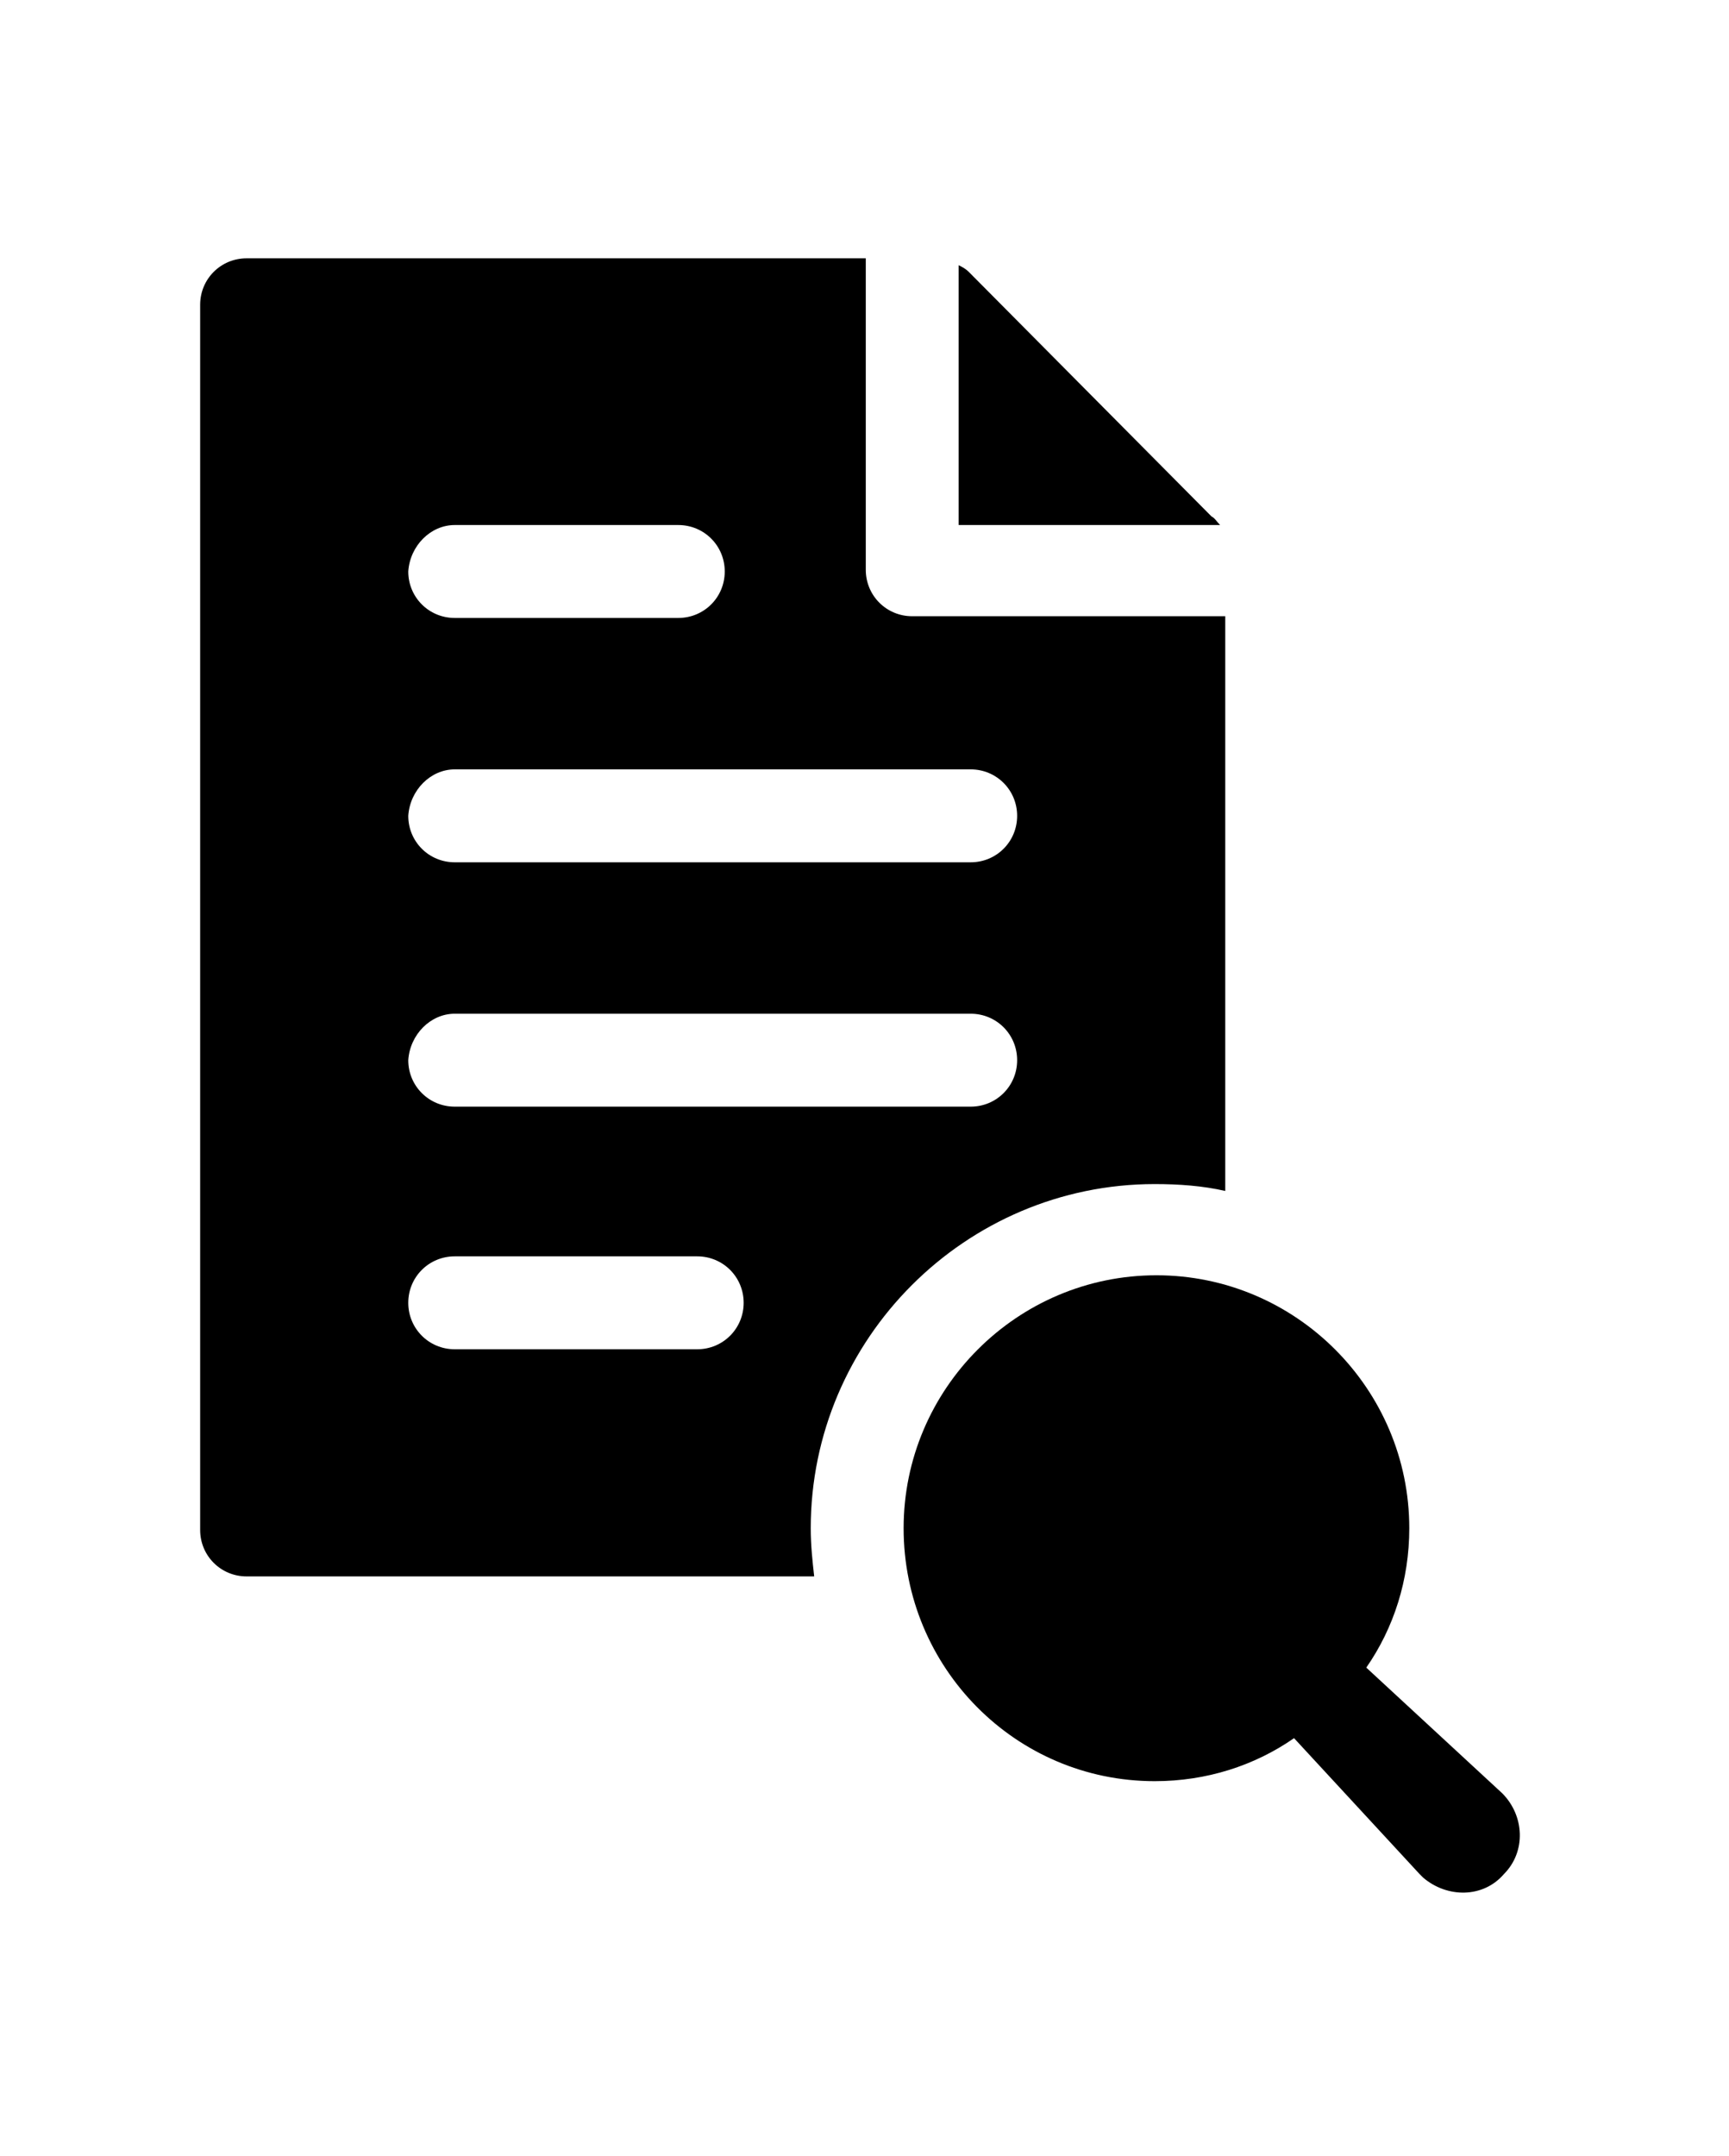 <?xml version="1.0" encoding="UTF-8" standalone="no"?>
<!DOCTYPE svg PUBLIC "-//W3C//DTD SVG 1.1//EN" "http://www.w3.org/Graphics/SVG/1.1/DTD/svg11.dtd">
<svg width="100%" height="100%" viewBox="0 0 134 167" version="1.1" xmlns="http://www.w3.org/2000/svg" xmlns:xlink="http://www.w3.org/1999/xlink" xml:space="preserve" xmlns:serif="http://www.serif.com/" style="fill-rule:evenodd;clip-rule:evenodd;stroke-linejoin:round;stroke-miterlimit:2;">
    <g transform="matrix(1.333,0,0,1.333,0,0)">
        <g transform="matrix(1,0,0,1,0.037,12.512)">
            <g>
                <g>
                    <path d="M70.4,17.5L56.3,3.3C56.1,3.1 55.9,3 55.7,2.9L55.7,18L70.9,18C70.7,17.8 70.6,17.6 70.4,17.5Z" style="fill-rule:nonzero;"/>
                    <path d="M67.1,56.3C68.5,56.3 69.9,56.4 71.2,56.7L71.2,23.3L53,23.3C51.5,23.3 50.3,22.1 50.3,20.6L50.3,2.5L14.3,2.5C12.8,2.5 11.6,3.7 11.6,5.2L11.6,76.4C11.6,77.9 12.8,79.1 14.3,79.1L47.3,79.1C47.2,78.2 47.1,77.3 47.1,76.3C47.1,65.3 56.1,56.3 67.1,56.3ZM26.4,18L39.4,18C40.9,18 42.1,19.2 42.1,20.7C42.1,22.2 40.9,23.4 39.4,23.4L26.4,23.4C24.9,23.4 23.7,22.2 23.7,20.7C23.8,19.2 25,18 26.4,18ZM26.4,32.2L56.4,32.2C57.9,32.2 59.1,33.4 59.1,34.9C59.1,36.4 57.9,37.6 56.4,37.6L26.4,37.6C24.9,37.6 23.7,36.4 23.7,34.9C23.8,33.4 25,32.2 26.4,32.2ZM26.4,46.4L56.4,46.4C57.9,46.4 59.1,47.6 59.1,49.1C59.1,50.6 57.9,51.8 56.4,51.8L26.4,51.8C24.9,51.8 23.7,50.6 23.7,49.1C23.8,47.6 25,46.4 26.4,46.4ZM40.5,65.9L26.4,65.9C24.9,65.9 23.7,64.7 23.7,63.2C23.7,61.7 24.9,60.5 26.4,60.5L40.5,60.5C42,60.5 43.2,61.7 43.2,63.2C43.2,64.7 42,65.9 40.5,65.9Z" style="fill-rule:nonzero;"/>
                    <path d="M87.3,91.7L79.4,84.4C81,82.1 81.9,79.3 81.9,76.3C81.9,68.2 75.3,61.6 67.2,61.6C59.1,61.6 52.5,68.2 52.5,76.3C52.5,84.4 59,91 67.1,91C70.1,91 72.9,90.1 75.2,88.5L82.5,96.4C82.6,96.5 82.6,96.5 82.7,96.6C84.1,97.8 86.2,97.8 87.4,96.4C88.7,95.1 88.6,93 87.3,91.7Z" style="fill-rule:nonzero;"/>
                </g>
            </g>
        </g>
    </g>
</svg>
